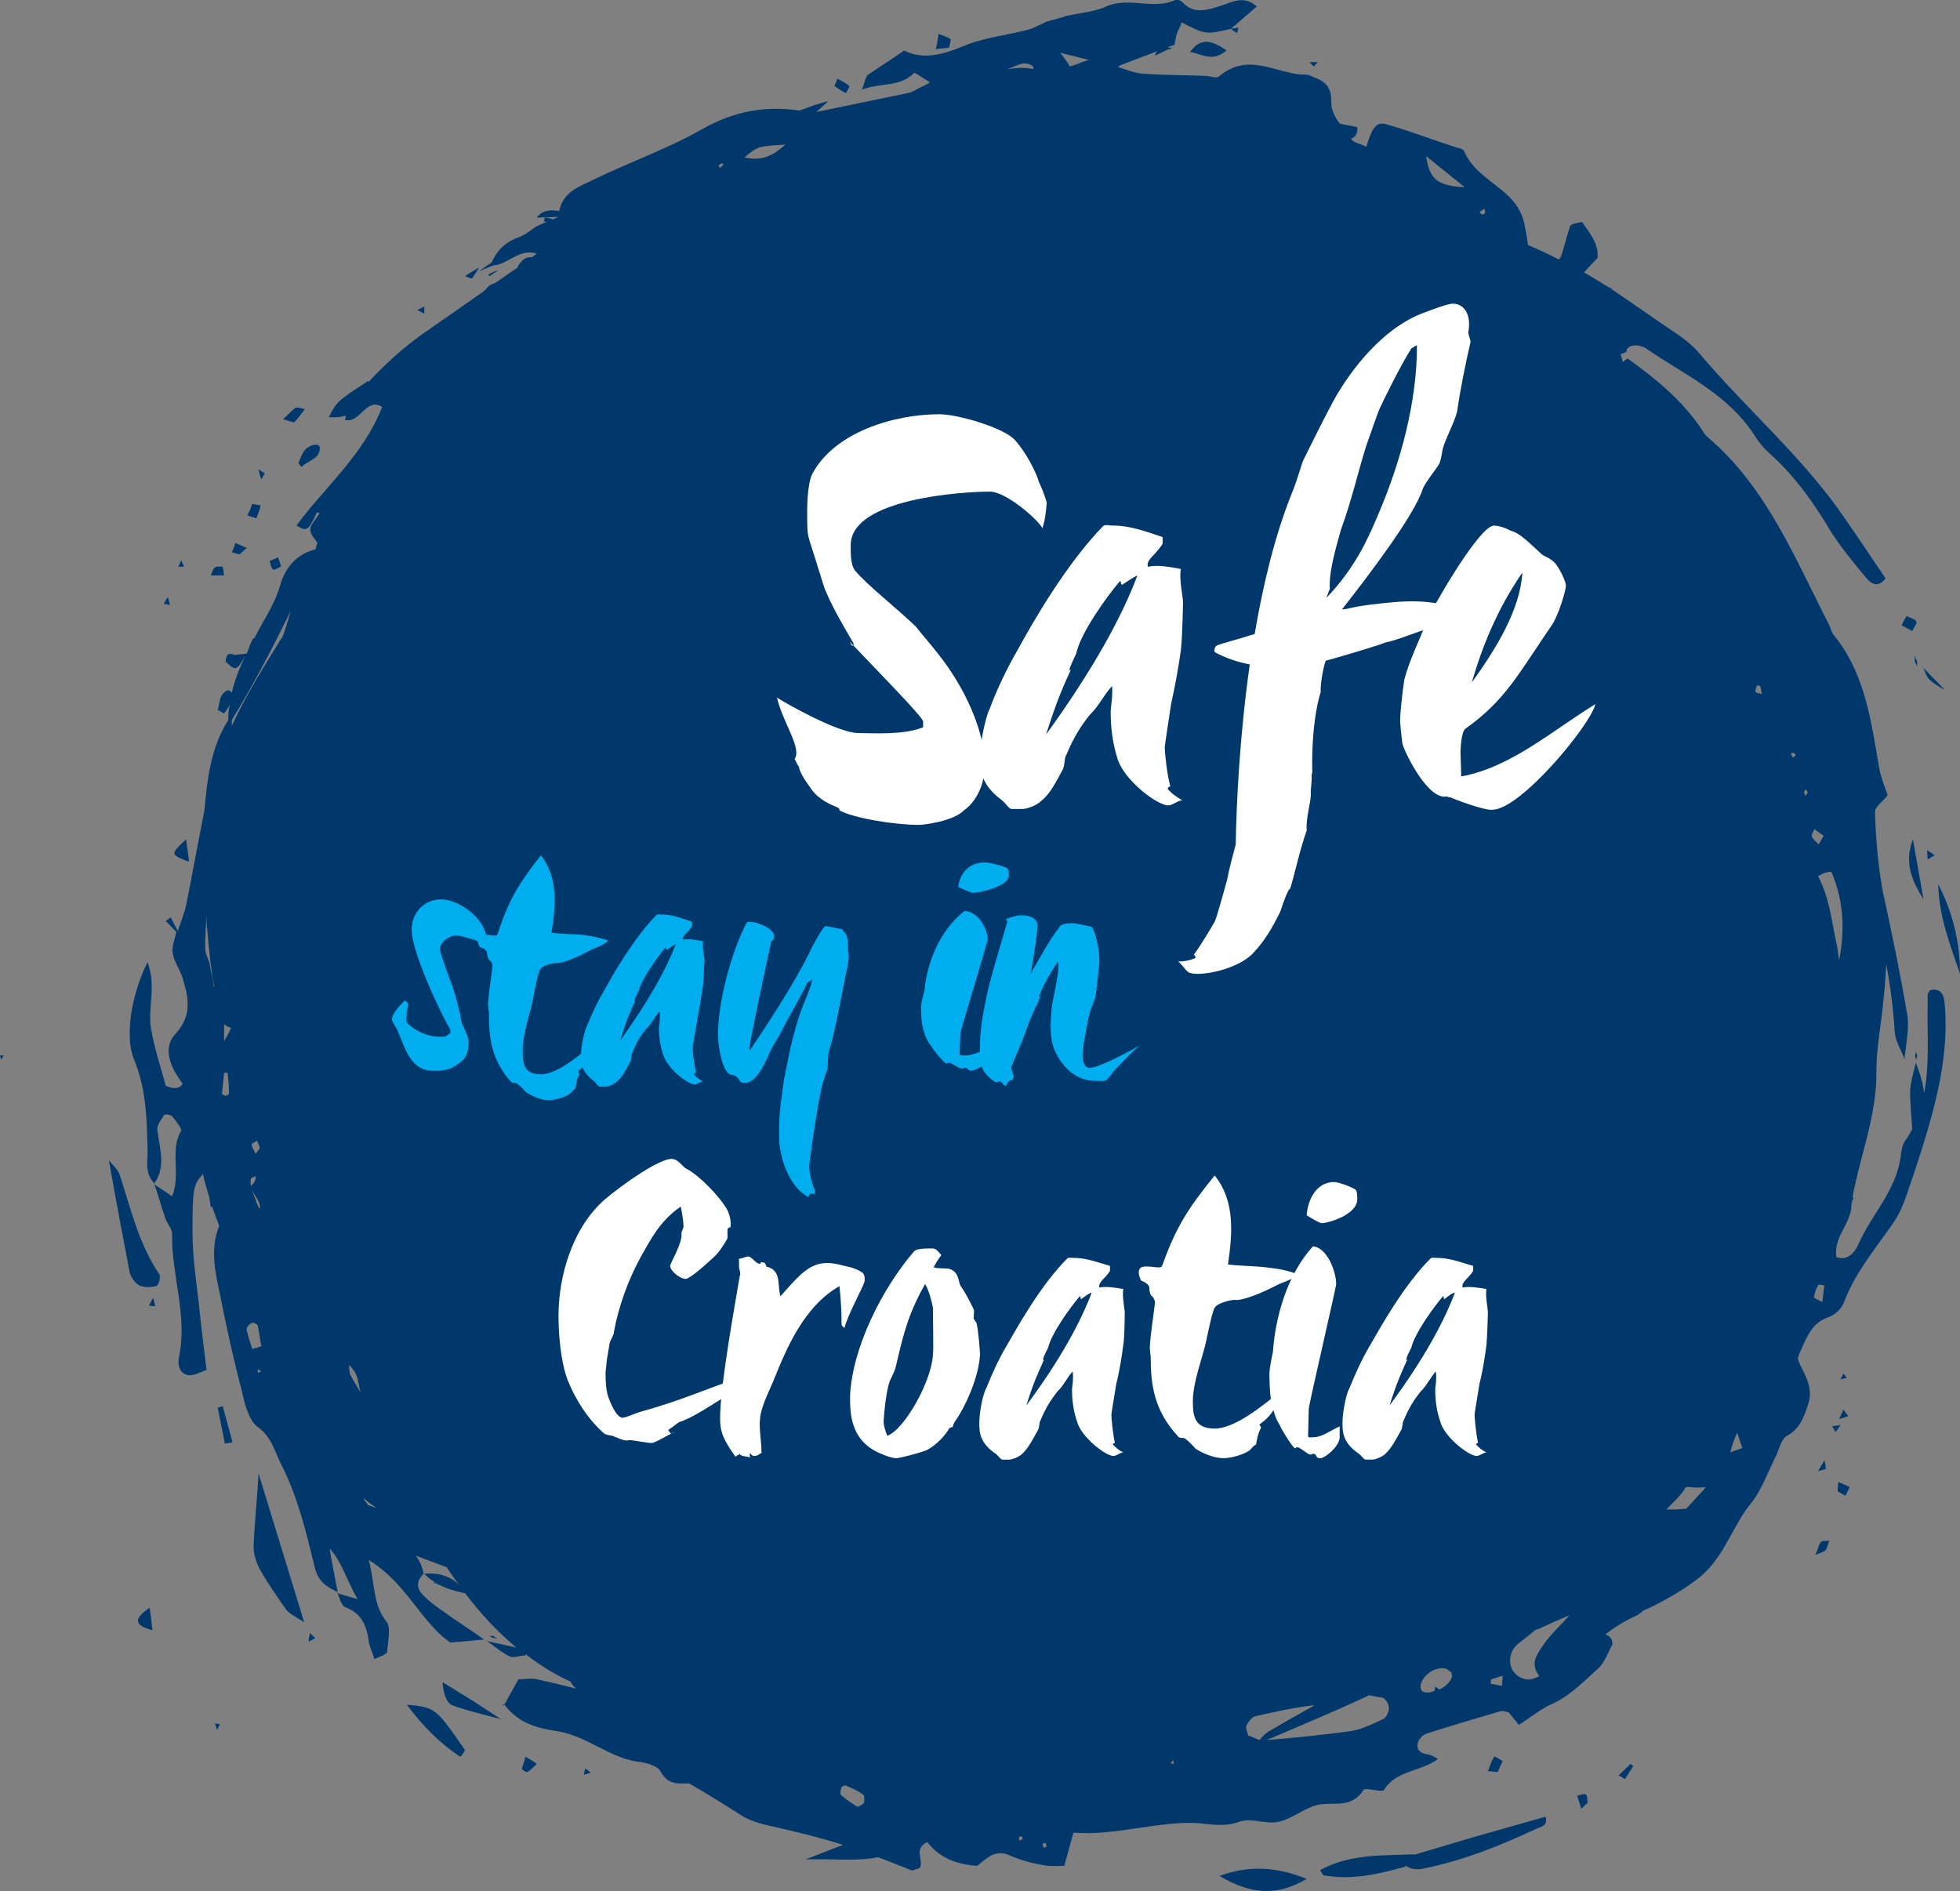 <svg width="57" height="55" viewBox="0 0 57 55" fill="none" xmlns="http://www.w3.org/2000/svg">
<rect x="0" y="0" width="57" height="55" fill="#808080" stroke="none"/>
<g clip-path="url(#clip0)">
<path fill-rule="evenodd" clip-rule="evenodd" d="M35.467 54.557C36.304 54.242 37.121 54.284 38 54.641C37.183 55.125 36.427 55.125 35.467 54.557ZM44.946 52.833C45.028 53.106 44.803 53.127 44.66 53.191C43.598 53.695 42.515 54.116 41.371 54.347C41.167 54.389 41.024 54.347 40.881 54.263C40.86 54.284 40.84 54.305 40.799 54.305C40.043 54.515 39.267 54.683 38.49 54.536C38.47 54.536 38.45 54.473 38.388 54.389C39.267 53.905 40.206 53.968 41.126 53.926L41.105 53.947L42.801 53.443L44.946 52.833ZM34.18 -0.001C34.241 -0.022 34.363 0.02 34.404 0.083C34.731 0.419 35.119 0.293 35.508 0.167C35.834 0.062 36.161 -0.149 36.55 0.188C36.284 0.419 36.039 0.629 35.794 0.84C35.875 0.819 35.937 0.819 36.018 0.798L35.977 0.966L35.794 0.84C35.058 1.008 35.058 1.008 34.363 0.65C34.323 0.777 34.261 0.882 34.22 0.987C34.2 1.071 34.18 1.155 34.159 1.302C34.098 1.323 34.016 1.344 33.955 1.386C33.996 1.386 34.057 1.386 34.098 1.386L34.037 1.407L34.057 1.428C34.037 1.428 34.016 1.428 33.996 1.428L33.587 1.618C33.608 1.554 33.628 1.512 33.648 1.491L32.545 1.912C32.545 1.933 32.525 1.954 32.525 1.954C32.749 2.017 32.974 2.122 33.219 2.143C33.832 2.185 34.445 2.185 35.058 2.206C35.181 2.206 35.364 2.29 35.446 2.227C36.263 1.533 37.019 2.08 37.796 2.164C37.877 2.164 37.98 2.164 38.061 2.185C38.429 2.332 38.736 2.416 38.715 2.984C38.715 3.194 38.817 3.405 38.96 3.594C39.124 3.636 39.307 3.657 39.471 3.699C39.491 3.93 39.389 3.993 39.287 4.035C39.369 4.161 39.573 4.183 39.737 4.267C39.92 3.657 40.043 3.51 40.39 3.636C41.044 3.825 41.698 4.077 42.352 4.288C42.433 4.309 42.556 4.33 42.576 4.393C42.883 5.108 43.639 5.36 44.068 5.928C44.19 6.096 44.292 6.306 44.333 6.516C44.374 6.726 44.415 6.937 44.435 7.126C44.742 7.252 45.048 7.399 45.334 7.546C45.355 7.525 45.375 7.504 45.396 7.462C45.498 7.168 45.559 6.874 45.661 6.579C45.702 6.495 45.866 6.495 46.009 6.453C46.213 6.769 46.499 7.063 46.458 7.504C46.295 7.673 46.152 7.82 46.07 7.925C46.336 8.072 46.581 8.24 46.846 8.387L46.867 8.366C46.867 8.387 46.867 8.387 46.867 8.408C47.459 8.808 48.052 9.228 48.644 9.628C48.93 9.817 49.216 10.027 49.441 10.301C50.81 11.919 52.424 13.286 53.65 15.073C54.058 15.662 54.446 16.25 54.834 16.818C54.63 17.113 54.405 16.965 54.283 16.818C53.915 16.377 53.547 15.935 53.241 15.452C52.751 14.632 52.219 13.875 51.525 13.244C51.361 13.097 51.198 12.929 51.075 12.739C50.279 11.457 48.991 10.91 47.868 10.132C47.766 10.069 47.623 10.027 47.5 10.048C47.357 10.069 47.296 10.153 47.296 10.238L47.132 10.301C47.153 10.385 47.173 10.448 47.194 10.532C47.234 10.49 47.296 10.448 47.337 10.427C48.154 11.015 48.93 11.646 49.502 12.508C49.543 12.592 49.604 12.655 49.666 12.718C51.361 14.148 52.199 16.23 53.2 18.185C53.241 18.269 53.261 18.374 53.302 18.437C54.201 19.509 54.405 20.876 54.63 22.221C54.671 22.537 54.794 22.831 54.896 23.125C54.773 23.294 54.528 23.462 54.528 23.609C54.548 24.345 54.61 25.081 54.732 25.796C54.732 25.838 54.753 25.88 54.753 25.922C55.018 27.12 55.263 28.319 55.468 29.517C55.529 29.916 55.427 30.358 55.386 30.799C55.284 30.526 55.12 30.274 55.1 30C55.059 29.328 54.977 28.676 54.855 28.045C54.834 28.403 54.814 28.739 54.773 29.096C54.712 29.769 54.569 30.463 54.569 31.136C54.589 32.418 54.099 33.596 53.874 34.815H53.895V34.899L53.874 34.878C53.854 34.983 53.833 35.067 53.833 35.173C53.752 35.656 53.323 36.014 53.404 36.56C53.772 36.686 53.956 36.371 54.038 36.203C54.426 35.299 55.182 34.605 55.284 33.554C55.304 33.428 55.325 33.28 55.407 33.175C55.488 33.07 55.55 32.944 55.611 32.839C55.59 32.481 55.55 32.124 55.55 31.767C55.55 31.493 55.652 31.199 55.713 30.905C55.836 31.199 55.917 31.493 55.958 31.788C56.121 30.947 56.04 30.064 56.06 29.202C56.06 29.117 56.06 29.012 56.06 28.928C56.06 28.886 56.101 28.844 56.121 28.802C56.387 28.718 56.53 28.886 56.55 29.139C56.653 30.211 56.489 31.241 56.224 32.271C55.999 33.112 55.733 33.932 55.447 34.752C55.345 35.046 55.223 35.341 55.039 35.593C54.528 36.329 53.956 37.002 53.629 37.864C53.568 38.053 53.363 38.242 53.18 38.305C52.71 38.452 52.546 38.873 52.362 39.293C52.322 39.377 52.301 39.441 52.281 39.504C52.403 39.924 52.791 40.282 52.567 40.891C52.444 41.249 52.342 41.543 51.974 41.753C51.811 41.837 51.749 42.111 51.668 42.3C51.423 42.783 51.239 43.33 50.912 43.73C50.401 44.36 50.176 45.18 49.543 45.769C49.155 46.126 48.338 46.61 47.786 46.841C47.725 46.904 47.663 46.946 47.582 46.988C47.255 47.136 46.948 47.325 46.683 47.535C46.724 47.535 46.785 47.577 46.805 47.598C46.867 47.64 46.907 47.766 46.887 47.829C46.764 48.061 46.662 48.355 46.478 48.523C46.05 48.901 45.641 49.343 45.089 49.574C44.783 49.721 44.497 49.953 44.17 50.163L43.884 49.806C43.802 49.785 43.72 49.742 43.639 49.764C42.924 49.974 42.209 50.184 41.493 50.415C41.371 50.457 41.248 50.584 41.228 50.71C41.187 50.92 41.35 51.004 41.555 51.025C41.637 51.046 41.698 51.088 41.82 51.151C41.33 51.53 40.615 51.467 40.247 52.055C40.186 52.139 39.716 51.971 39.655 52.055C39.307 52.581 38.858 52.413 38.388 52.476C37.98 52.539 37.591 52.896 37.183 52.98C36.815 53.064 36.386 52.854 36.039 52.98C35.63 53.127 35.262 53.064 34.874 53.022C33.751 52.938 32.423 53.401 31.217 53.296L30.952 54.263C30.747 54.263 30.543 54.284 30.339 54.242C29.991 54.179 29.665 54.095 29.338 53.947C28.929 53.779 28.684 54.053 28.418 54.263C27.826 54.221 27.315 54.032 26.968 53.569C26.539 53.779 26.886 54.095 26.743 54.326C26.661 54.347 26.559 54.41 26.498 54.389C26.191 54.263 25.864 54.137 25.538 54.011C24.925 54.137 24.291 54.053 23.433 54.074C23.822 53.926 24.169 53.779 24.516 53.653C23.801 53.422 23.066 53.254 22.33 53.085C22.064 53.022 21.779 52.938 21.554 52.791C21.063 52.476 20.553 52.16 20.042 51.866H19.817C19.552 51.866 19.368 51.803 19.204 51.509C19.102 51.34 18.775 51.256 18.55 51.235C17.713 51.109 17.08 50.499 16.242 50.352C15.649 50.268 15.077 50.121 14.669 49.574L14.648 49.595L14.587 49.553L14.669 49.574C14.791 49.343 14.914 49.133 15.077 48.839C15.22 48.839 15.445 48.796 15.629 48.839C15.997 48.923 16.385 49.007 16.753 49.112C16.691 49.049 16.63 48.986 16.589 48.901C16.119 48.691 15.69 48.418 15.282 48.103V48.145C15.118 48.145 14.934 48.229 14.812 48.166C14.587 48.061 14.383 47.871 14.158 47.724C14.444 47.787 14.73 47.85 15.016 47.913C14.464 47.451 13.974 46.925 13.545 46.358C13.545 46.358 13.545 46.337 13.525 46.337L13.443 46.316C13.157 46.252 12.891 46.168 12.646 46.021C12.646 46.021 12.667 46.042 12.687 46.042C12.667 46.042 12.626 46.042 12.605 46.042H12.626H12.605L12.646 46C12.646 46 12.646 46 12.667 46.021C12.544 45.958 12.442 45.874 12.34 45.769C12.748 45.727 13.116 45.832 13.382 46.126C13.239 45.958 13.116 45.769 12.993 45.58L12.095 45.243C12.197 45.39 12.278 45.538 12.319 45.769C12.136 45.937 12.095 46.147 12.258 46.337C12.462 46.568 12.707 46.736 12.953 46.904C13.32 47.178 13.709 47.409 14.076 47.682C13.77 47.703 13.443 47.745 13.096 47.766C12.238 47.178 11.829 46.042 10.726 45.369C10.91 46.105 10.848 46.673 11.237 47.157C11.38 47.325 11.277 47.745 11.257 48.039C11.257 48.103 11.073 48.166 10.889 48.25C10.828 48.039 10.746 47.892 10.726 47.745C10.665 47.262 10.501 46.904 10.031 46.736C9.929 46.694 9.868 46.463 9.806 46.294C9.5 46.147 9.255 46 9.153 45.58C8.908 44.571 8.662 43.54 8.192 42.615C7.988 42.216 7.906 41.795 7.498 41.501C7.232 41.312 7.11 40.807 7.028 40.429C6.783 39.504 6.578 38.557 6.395 37.632C6.252 36.981 6.109 36.308 6.374 35.656C6.313 35.467 6.231 35.278 6.17 35.089L6.129 35.109L6.088 34.815C6.027 34.605 5.945 34.374 5.904 34.142C5.618 34.458 5.598 34.563 5.598 35.845C5.598 36.539 5.7 37.212 5.782 37.906C5.843 38.536 5.925 39.146 6.006 39.84C5.823 39.903 5.618 40.029 5.455 39.987C5.23 39.945 5.148 39.693 5.21 39.441C5.455 38.242 4.985 37.086 5.005 35.887C5.005 35.719 4.842 35.572 4.801 35.404C4.678 35.067 4.597 34.731 4.474 34.395C4.188 34.1 4.311 33.722 4.29 33.386C4.27 32.523 4.249 31.662 3.902 30.82C3.616 30.148 3.82 28.928 4.29 27.982C4.556 28.676 4.29 29.307 4.392 29.916C4.495 30.505 4.678 31.052 4.822 31.577C5.067 31.683 5.23 31.662 5.312 31.514C5.23 31.409 5.148 31.283 5.087 31.178C4.883 30.799 4.801 30.379 5.108 30.064C5.353 29.79 5.455 29.517 5.455 29.244V29.139C5.455 28.907 5.373 28.676 5.312 28.445C5.23 28.192 5.067 27.982 5.026 27.73C4.985 27.541 5.087 27.309 5.128 27.099C5.026 26.994 4.924 26.889 4.822 26.784L4.965 26.679L5.169 27.078C5.251 26.826 5.353 26.595 5.414 26.321C5.598 25.396 5.761 24.492 5.945 23.567C6.027 22.663 6.129 21.738 6.64 20.939V20.834C6.64 20.708 6.66 20.603 6.681 20.497C6.64 20.582 6.578 20.666 6.517 20.75L6.333 20.645C6.374 20.518 6.374 20.371 6.435 20.245C6.476 20.161 6.599 20.056 6.66 20.077C6.701 20.098 6.722 20.119 6.742 20.14C6.824 19.783 6.967 19.425 7.13 19.089C6.865 19.53 6.844 19.509 6.558 19.236C6.599 18.9 6.742 19.047 6.844 19.047C6.967 19.026 7.069 19.026 7.191 19.005H7.171C7.191 18.984 7.191 18.963 7.212 18.921C7.253 18.794 7.294 18.689 7.355 18.584C7.355 18.563 7.375 18.563 7.396 18.563L7.518 18.332C7.743 17.912 8.009 17.512 8.152 17.007C8.295 16.503 8.642 16.103 9.173 15.977L9.214 15.83L9.234 15.788C8.948 15.431 8.969 15.367 9.194 15.073L9.296 14.926L9.214 14.905C8.969 15.431 8.928 15.473 8.622 15.283C9.459 14.148 10.562 13.244 11.114 11.835C10.644 11.541 10.481 12.319 10.031 12.214C10.052 12.172 10.052 12.13 10.052 12.088C9.909 12.13 9.745 12.151 9.561 12.13C9.806 11.667 9.806 11.667 10.705 11.079L10.726 11.1C11.196 10.595 11.707 10.132 12.258 9.733C12.871 9.312 13.463 8.892 14.097 8.45C14.178 8.345 14.26 8.261 14.383 8.24L15.057 7.778C15.057 7.757 15.077 7.736 15.077 7.715C15.18 7.567 15.282 7.462 15.466 7.483L15.609 7.378C15.098 7.21 14.771 7.694 14.362 7.715L13.933 7.883C14.056 7.799 14.178 7.715 14.301 7.631C14.464 7.252 14.73 7.021 15.098 6.895C15.282 6.832 15.445 6.684 15.609 6.579L15.895 6.453L15.813 6.432C15.833 6.39 15.833 6.327 15.854 6.327C15.915 6.327 15.997 6.348 16.058 6.369V6.39L16.242 6.306L15.609 6.327C15.793 6.096 16.017 6.096 16.262 6.138C16.385 5.549 16.875 5.423 17.284 5.213C18.326 4.708 19.409 4.33 20.41 3.762C21.329 3.236 22.248 3.068 23.25 3.215C23.535 3.11 23.822 3.005 24.087 2.942C23.965 3.047 23.862 3.152 23.74 3.257C24.659 3.068 25.558 2.879 26.477 2.69C26.641 2.606 26.825 2.522 27.049 2.395C26.825 2.269 26.62 2.101 26.58 2.122C26.171 2.543 25.64 2.395 25.068 2.606C25.149 2.395 25.17 2.248 25.231 2.185C25.558 1.954 25.905 1.744 26.294 1.47C26.845 1.744 27.397 1.596 28.01 1.344C28.602 1.092 29.276 1.029 29.91 0.861C30.073 0.819 30.237 0.713 30.4 0.65H30.359L30.972 0.482H30.931C31.36 0.377 31.83 0.356 32.218 0.167C32.892 -0.085 33.546 0.293 34.18 -0.001ZM30.4 53.59C30.4 53.59 30.339 53.611 30.318 53.632C30.339 53.674 30.339 53.716 30.359 53.737C30.359 53.737 30.42 53.716 30.441 53.695C30.42 53.653 30.42 53.611 30.4 53.59ZM29.705 53.401C29.685 53.401 29.644 53.422 29.624 53.443C29.624 53.443 29.644 53.485 29.644 53.527L29.746 53.485C29.726 53.443 29.726 53.401 29.705 53.401ZM45.866 52.223C45.947 52.202 46.07 52.16 46.111 52.181C46.172 52.223 46.152 52.328 46.172 52.434C46.111 52.476 46.05 52.539 45.988 52.602L45.866 52.223ZM24.598 51.929C24.577 51.908 24.496 51.95 24.475 51.971C24.455 52.034 24.414 52.16 24.455 52.202C24.598 52.328 24.761 52.434 24.925 52.539C24.966 52.56 25.068 52.476 25.129 52.434C25.129 52.349 25.149 52.223 25.109 52.202C24.966 52.076 24.782 52.013 24.598 51.929ZM47.418 51.298L47.5 51.361L47.255 51.74C47.194 51.698 47.132 51.656 47.071 51.635L47.418 51.298ZM17.018 51.425L17.182 51.551L16.977 51.614L17.018 51.425ZM43.455 51.088C43.475 51.067 43.618 51.172 43.7 51.214L43.557 51.53C43.455 51.53 43.373 51.509 43.271 51.509C43.332 51.361 43.373 51.214 43.455 51.088ZM15.282 51.088C15.384 51.151 15.507 51.214 15.609 51.298C15.527 51.382 15.445 51.467 15.343 51.53C15.302 51.551 15.18 51.467 15.18 51.446C15.2 51.319 15.261 51.214 15.282 51.088ZM34.118 51.193L34.037 51.277L34.139 51.298L34.118 51.193ZM11.829 49.574C12.667 49.658 12.667 49.658 13.525 50.899C13.484 50.962 13.402 51.109 13.382 51.088C12.81 50.71 12.319 50.226 11.829 49.574ZM39.818 49.301C39.798 49.301 39.777 49.322 39.777 49.322C39.185 49.595 38.613 49.848 38.02 50.1L36.836 50.605C37.632 50.541 38.429 50.457 39.226 50.352C39.573 50.31 39.9 50.142 40.227 49.995C40.309 49.953 40.411 49.764 40.39 49.658C40.39 49.553 40.288 49.385 40.186 49.364C40.084 49.364 39.961 49.322 39.818 49.301ZM38.225 49.595C38.204 49.595 38.184 49.595 38.184 49.595C37.632 49.658 37.06 49.785 36.509 49.911C36.407 49.932 36.304 50.079 36.243 50.184C36.223 50.247 36.263 50.352 36.304 50.478C36.407 50.499 36.509 50.562 36.631 50.605C36.713 50.499 36.795 50.415 36.897 50.352C37.326 50.1 37.775 49.848 38.225 49.595ZM6.252 50.121L6.395 50.142L6.313 50.31L6.252 50.121ZM12.871 48.923C13.157 49.091 13.443 49.28 13.729 49.448C14.015 49.637 14.281 49.806 14.567 49.995C14.097 49.869 13.627 49.764 13.157 49.595C12.993 49.532 12.891 49.259 12.871 48.923ZM42.086 48.544C41.8 48.418 41.33 48.712 41.31 49.049C41.31 49.091 41.33 49.154 41.35 49.175C41.432 49.238 41.575 49.238 41.718 49.175L41.739 49.049L41.861 49.133C42.045 49.049 42.188 48.901 42.229 48.754C42.229 48.712 42.209 48.67 42.209 48.628C42.147 48.607 42.127 48.565 42.086 48.544ZM43.7 48.733C43.577 48.775 43.475 48.796 43.373 48.839C43.353 48.839 43.353 48.965 43.353 48.965C43.455 48.986 43.577 49.007 43.68 49.028L43.7 48.733ZM45.661 46.967C45.355 47.093 45.069 47.22 44.762 47.367C44.721 47.388 44.681 47.388 44.64 47.409C44.497 47.535 44.333 47.661 44.17 47.787C43.884 47.998 43.843 48.397 44.027 48.628C44.211 48.859 44.497 48.901 44.742 48.754C44.762 48.754 44.762 48.733 44.762 48.733C44.64 48.586 44.578 48.376 44.681 48.166C44.885 47.766 45.191 47.451 45.498 47.136C45.559 47.072 45.6 47.009 45.661 46.967ZM9.01 47.493L9.173 47.64L8.969 47.745L9.01 47.493ZM14.342 47.577C14.383 47.598 14.424 47.64 14.464 47.661L14.301 47.619L14.24 47.577C14.281 47.577 14.301 47.577 14.342 47.577ZM4.352 46.757C4.392 47.03 4.413 47.22 4.433 47.409C3.963 47.283 3.82 47.114 4.352 46.757ZM7.518 42.846L8.846 47.178C8.56 46.988 8.397 46.925 8.315 46.799C8.049 46.421 7.784 46.042 7.559 45.643C7.457 45.453 7.375 45.201 7.375 44.991C7.396 44.339 7.477 43.666 7.518 42.846ZM9.582 45.033C9.663 45.474 9.745 45.916 9.827 46.337C9.949 46.379 10.092 46.421 10.399 46.505C10.052 45.895 9.929 45.39 9.582 45.033ZM53.2 44.802C53.159 44.907 53.139 45.012 53.098 45.075C53.037 45.138 52.934 45.159 52.791 45.222C52.873 45.054 52.894 44.907 52.955 44.844C52.996 44.802 53.098 44.823 53.2 44.802ZM49.032 43.246C49.012 43.267 48.991 43.288 48.991 43.309C48.889 43.477 48.685 43.666 48.46 43.898C48.562 43.898 48.685 43.898 48.787 43.898C48.807 43.898 48.95 43.877 49.032 43.877C49.073 43.835 49.093 43.814 49.134 43.772C49.277 43.624 49.4 43.477 49.543 43.33C49.563 43.309 49.584 43.267 49.604 43.246C49.461 43.267 49.298 43.267 49.134 43.246C49.093 43.246 49.053 43.246 49.032 43.246ZM10.562 43.561C10.603 43.645 10.665 43.709 10.705 43.772L10.95 43.856C10.828 43.772 10.685 43.666 10.562 43.561ZM53.466 43.099L53.792 43.246L53.67 43.498C53.588 43.456 53.527 43.414 53.445 43.372C53.445 43.267 53.445 43.183 53.466 43.099ZM53.057 42.468C53.077 42.552 53.098 42.636 53.098 42.72C53.016 42.741 52.955 42.762 52.873 42.783C52.934 42.678 52.996 42.573 53.057 42.468ZM50.524 41.669C50.442 41.816 50.381 42.005 50.319 42.237L50.667 42.111C50.626 41.964 50.565 41.816 50.524 41.669ZM6.476 40.891L6.762 41.942C6.681 41.964 6.619 41.964 6.538 41.984C6.476 41.627 6.395 41.291 6.333 40.933C6.374 40.933 6.435 40.912 6.476 40.891ZM53.527 41.438L53.384 41.648L53.282 41.48L53.527 41.438ZM53.609 40.996L53.752 41.186L53.486 41.27L53.609 40.996ZM10.154 39.693C10.154 39.777 10.154 39.861 10.174 39.945C10.256 40.134 10.379 40.303 10.481 40.492C10.46 40.387 10.44 40.303 10.419 40.197C10.399 40.008 10.297 39.84 10.154 39.693ZM53.609 39.945L53.711 40.071L53.527 40.113L53.609 39.945ZM7.498 39.819V39.924L7.6 39.882L7.498 39.819ZM7.334 38.473C7.253 38.494 7.171 38.599 7.171 38.663C7.212 38.852 7.273 39.041 7.334 39.23C7.416 39.209 7.518 39.188 7.6 39.146C7.559 38.957 7.539 38.747 7.498 38.557C7.498 38.515 7.375 38.452 7.334 38.473ZM4.454 37.737L4.515 37.99L4.331 37.969L4.454 37.737ZM53.057 37.38C52.996 37.38 52.894 37.338 52.873 37.38C52.832 37.443 52.791 37.548 52.771 37.632C52.771 37.675 52.751 37.696 52.751 37.737C52.771 37.759 52.873 37.801 52.996 37.864C53.016 37.675 53.037 37.527 53.057 37.38ZM3.167 33.743C3.269 33.869 3.412 33.995 3.473 34.142C3.8 35.13 4.025 36.161 4.638 37.065C4.678 37.128 4.617 37.401 4.535 37.401C4.392 37.443 4.168 37.443 4.045 37.38C3.902 37.296 3.78 37.107 3.759 36.939C3.555 35.866 3.351 34.794 3.167 33.743ZM7.334 34.605L7.375 34.731C7.396 34.815 7.437 34.878 7.457 34.962L7.539 35.151C7.58 35.089 7.559 35.004 7.477 34.857C7.416 34.773 7.375 34.689 7.334 34.605ZM5.005 32.46C4.965 32.418 4.801 32.397 4.781 32.418C4.699 32.544 4.556 32.713 4.576 32.86C4.638 33.386 4.842 33.932 4.474 34.437C4.638 34.542 4.801 34.647 5.005 34.794C5.271 34.142 4.924 33.449 5.271 32.881C5.291 32.818 5.108 32.587 5.005 32.46ZM7.437 34.205C7.396 34.227 7.294 34.248 7.294 34.289C7.273 34.353 7.294 34.416 7.294 34.5C7.334 34.458 7.396 34.395 7.416 34.332C7.437 34.289 7.437 34.248 7.437 34.205ZM7.477 33.175C7.416 33.217 7.314 33.259 7.314 33.28C7.334 33.386 7.396 33.47 7.437 33.554L7.559 33.386L7.477 33.175ZM6.619 31.199H6.517C6.497 31.409 6.476 31.598 6.456 31.809C6.456 31.83 6.517 31.851 6.558 31.872C6.599 31.851 6.66 31.83 6.66 31.809C6.66 31.598 6.64 31.388 6.619 31.199ZM55.713 30.589C55.733 30.631 55.754 30.673 55.754 30.715C55.754 30.757 55.733 30.779 55.733 30.82C55.713 30.779 55.713 30.757 55.693 30.715C55.693 30.673 55.713 30.631 55.713 30.589ZM0 30.694H0.102L0.041 30.82L0 30.694ZM6.517 29.79V30.274C6.599 30.148 6.66 30.022 6.722 29.895C6.64 29.874 6.578 29.832 6.517 29.79ZM6.006 26.616C5.986 26.931 5.966 27.267 5.966 27.583C5.966 27.751 6.088 27.919 6.109 28.087C6.129 28.276 6.211 28.487 6.211 28.697H6.231C6.129 28.15 6.068 27.583 6.027 27.015C6.006 26.889 6.006 26.742 6.006 26.616ZM56.367 25.712C56.775 26.511 57 27.372 57 28.319C56.714 27.478 56.387 26.658 56.367 25.712ZM53.261 25.354C53.098 25.354 52.975 25.417 52.873 25.48C53.22 26.153 53.261 26.784 53.425 27.52C53.445 27.646 53.466 27.793 53.486 27.919C53.65 27.078 53.629 26.216 53.261 25.354ZM55.631 24.408C55.733 24.997 55.836 25.564 55.938 26.153C55.611 25.628 55.366 25.102 55.631 24.408ZM5.414 24.408C5.434 24.618 5.475 24.808 5.496 25.06C4.944 24.85 4.944 24.85 5.414 24.408ZM56.04 24.723L56.264 24.871L56.06 24.997C56.06 24.976 56.04 24.723 56.04 24.723ZM52.771 24.114C52.73 24.177 52.669 24.282 52.689 24.324C52.73 24.408 52.812 24.492 52.894 24.555L53.037 24.303C52.934 24.24 52.853 24.177 52.771 24.114ZM52.526 22.957C52.505 22.978 52.465 22.999 52.465 23.041C52.465 23.062 52.485 23.105 52.505 23.147L52.567 23.062C52.567 23.041 52.546 22.999 52.526 22.957ZM52.178 21.906C52.158 21.885 52.117 21.906 52.076 21.906L52.138 22.032L52.219 21.969C52.219 21.948 52.199 21.906 52.178 21.906ZM8.458 17.764C7.927 18.837 7.375 19.909 6.742 20.939L6.619 20.918L6.742 20.939C6.742 21.002 6.742 21.065 6.742 21.107C7.151 20.224 7.661 19.404 8.172 18.584C8.192 18.563 8.213 18.542 8.213 18.521C8.315 18.29 8.376 18.017 8.458 17.764ZM51.096 19.93C51.075 19.993 51.034 20.077 51.055 20.119C51.075 20.161 51.177 20.161 51.239 20.182C51.218 20.119 51.218 20.035 51.198 19.972C51.198 19.951 51.137 19.93 51.096 19.93ZM55.938 19.425L56.469 19.972L56.571 20.077C56.081 19.783 56.06 19.762 55.938 19.425ZM55.672 19.068C55.693 19.089 55.693 19.11 55.713 19.152L55.733 19.194C55.754 19.215 55.754 19.236 55.754 19.278C55.754 19.32 55.754 19.341 55.754 19.383L55.713 19.278C55.693 19.299 55.693 19.32 55.693 19.299C55.693 19.236 55.693 19.194 55.693 19.131V19.215L55.672 19.194L55.693 19.173L55.672 19.068ZM55.447 17.912C55.55 17.975 55.693 17.996 55.733 18.08C55.754 18.143 55.652 18.248 55.611 18.353C55.509 18.29 55.407 18.248 55.304 18.185C55.345 18.08 55.406 17.996 55.447 17.912ZM4.883 17.365L4.944 17.596L4.76 17.554L4.883 17.365ZM6.252 16.503C6.292 16.461 6.395 16.482 6.476 16.482C6.497 16.566 6.497 16.65 6.517 16.734C6.395 16.734 6.272 16.734 6.129 16.734C6.17 16.65 6.19 16.545 6.252 16.503ZM8.09 16.209C8.111 16.293 8.152 16.377 8.172 16.482C8.09 16.503 7.988 16.587 7.947 16.566C7.886 16.524 7.866 16.398 7.845 16.314C7.927 16.272 8.009 16.25 8.09 16.209ZM5.271 16.293L5.353 16.482H5.189L5.271 16.293ZM6.844 15.788C6.946 15.83 7.069 15.893 7.171 15.935C7.11 15.998 7.028 16.061 6.967 16.124C6.885 16.103 6.824 16.082 6.742 16.061C6.783 15.977 6.824 15.872 6.844 15.788ZM7.334 14.653C7.416 14.674 7.58 14.695 7.58 14.695C7.559 14.821 7.498 14.947 7.457 15.073L7.191 14.989C7.253 14.884 7.294 14.779 7.334 14.653ZM7.518 13.643C7.58 13.686 7.641 13.728 7.702 13.77L7.6 13.938C7.559 13.833 7.539 13.749 7.518 13.643ZM9.214 12.929C9.234 12.929 9.296 12.971 9.296 12.992C9.337 13.349 8.948 13.391 8.765 13.58C8.703 13.496 8.662 13.454 8.683 13.454C8.785 13.223 8.846 12.95 9.214 12.929ZM8.601 11.856C8.642 11.835 8.765 11.877 8.867 11.899C8.765 12.025 8.683 12.151 8.56 12.277C8.54 12.298 8.397 12.235 8.233 12.193C8.376 12.067 8.478 11.941 8.601 11.856ZM12.34 8.913V9.123L12.136 9.018L12.34 8.913ZM13.933 7.778C13.872 7.883 13.811 7.988 13.729 8.093C13.709 8.114 13.586 8.051 13.525 8.03C13.647 7.946 13.79 7.862 13.933 7.778L13.729 7.904L13.749 7.883L13.933 7.778ZM14.485 7.862C14.403 7.925 14.322 7.967 14.24 8.03L14.199 7.988C14.301 7.925 14.403 7.883 14.485 7.862ZM43.169 6.075C43.128 6.096 43.067 6.138 43.026 6.159C43.046 6.18 43.067 6.222 43.108 6.243C43.148 6.222 43.189 6.222 43.189 6.18C43.189 6.159 43.189 6.117 43.169 6.075ZM41.473 4.54C41.575 5.234 41.82 5.402 42.597 5.444L41.473 4.54ZM20.982 4.75C20.961 4.771 20.92 4.792 20.9 4.813C20.9 4.834 20.92 4.855 20.92 4.876H20.941C20.982 4.855 21.002 4.813 21.043 4.792C21.063 4.771 20.982 4.75 20.982 4.75ZM22.841 4.204C22.575 4.225 22.33 4.225 22.085 4.288L21.983 4.33C21.881 4.393 21.779 4.456 21.656 4.582C22.146 4.687 22.473 4.54 22.841 4.204ZM24.353 2.29C24.475 2.353 24.598 2.416 24.7 2.501C24.72 2.501 24.639 2.648 24.598 2.711C24.496 2.648 24.373 2.585 24.271 2.501C24.25 2.501 24.332 2.374 24.353 2.29ZM30.053 1.954C30.012 1.87 29.828 1.828 29.726 1.849C29.583 1.891 29.44 1.954 29.297 2.017C29.521 1.975 29.767 1.954 29.971 1.996C29.991 1.996 30.032 1.996 30.053 2.017C30.053 1.996 30.053 1.975 30.053 1.954ZM30.829 1.533C30.952 1.681 31.054 1.828 31.115 1.933C31.238 1.891 31.34 1.87 31.462 1.807C31.524 1.786 31.605 1.765 31.667 1.744L30.829 1.533ZM38.327 1.807L38.204 1.933L38.082 1.807H38.327ZM34.609 1.512C34.895 1.113 35.201 1.134 35.671 1.47C35.242 1.828 34.935 1.554 34.609 1.512ZM27.295 0.987C27.417 1.029 27.54 1.071 27.642 1.134C27.662 1.134 27.622 1.302 27.601 1.386C27.479 1.407 27.356 1.407 27.213 1.428C27.254 1.281 27.274 1.134 27.295 0.987Z" fill="#00386C"/>
<path fill-rule="evenodd" clip-rule="evenodd" d="M21.186 40.409C21.084 40.452 21.125 40.599 20.982 40.683C20.573 40.935 20.103 41.25 19.756 41.355C19.674 41.398 19.572 41.503 19.429 41.587L19.511 41.692C19.531 41.692 19.531 41.692 19.552 41.671C19.572 41.671 19.572 41.65 19.613 41.65C19.409 41.734 19.061 41.965 18.939 41.965C18.837 41.965 18.407 41.881 18.305 41.881C18.203 41.902 18.162 41.902 17.856 41.776C17.815 41.734 17.631 41.755 17.549 41.671C17.059 41.229 16.732 40.683 16.508 40.136C16.303 39.59 16.242 38.791 16.242 38.265C16.242 37.172 16.61 35.742 17.59 34.88C18.142 34.417 19.163 33.703 19.531 33.703C19.735 33.703 19.858 33.955 19.981 33.997C20.389 34.228 20.941 34.817 21.145 35.174C21.268 35.406 21.268 35.7 21.227 35.7C21.104 35.679 21.186 35.952 21.145 36.036C21.043 36.205 20.92 36.415 20.757 36.562C20.553 36.751 20.062 37.193 19.94 37.193C19.776 37.193 19.49 36.961 19.49 36.814C19.49 36.73 19.858 36.142 19.817 35.868C19.817 35.805 19.878 35.742 19.878 35.658C19.878 35.553 19.838 35.279 19.797 35.09C19.184 35.511 18.918 36.057 18.653 36.52C18.265 37.214 17.979 38.034 17.856 38.727C17.856 38.812 17.774 38.938 17.733 39.043C17.713 39.148 17.692 39.295 17.652 39.526C17.631 39.737 17.611 39.863 17.611 39.905C17.611 40.01 17.611 40.304 17.652 40.472C17.652 40.578 17.897 41.229 18.101 41.229C18.203 41.229 18.469 41.103 18.612 41.061C19.838 40.725 20.532 40.388 21.492 40.073C21.472 40.199 21.268 40.325 21.186 40.409Z" fill="#FEFEFE"/>
<path fill-rule="evenodd" clip-rule="evenodd" d="M24.557 38.622L24.516 38.58C24.496 38.559 24.475 38.559 24.475 38.517C24.475 38.16 24.455 37.802 24.414 37.403C23.372 37.992 22.861 39.253 22.535 40.052C22.412 40.367 22.208 40.746 22.126 41.103C22.044 41.481 22.146 41.839 22.146 42.259C22.105 42.259 22.044 42.343 21.942 42.343C21.84 42.343 21.819 42.238 21.819 42.259C21.799 42.301 21.799 42.343 21.819 42.386C21.697 42.343 21.554 42.365 21.513 42.281C21.472 42.322 21.431 42.322 21.39 42.365C21.043 41.881 20.941 41.65 20.941 41.25C20.941 40.262 21.411 37.739 21.513 37.108C21.554 37.024 21.492 36.919 21.492 36.835V36.604C21.595 36.604 21.676 36.541 21.758 36.541C21.86 36.541 21.983 36.751 22.085 36.751C22.167 36.751 22.065 36.709 22.167 36.709C22.269 36.709 22.269 36.793 22.289 36.835C22.739 36.94 22.596 37.361 22.698 37.697C23.27 37.045 23.556 36.73 24.067 36.73C24.169 36.73 24.332 36.751 24.557 36.814C24.782 36.856 24.945 36.919 25.068 37.003C25.129 37.045 25.149 37.108 25.149 37.235C25.129 37.403 24.68 38.16 24.557 38.622ZM27.131 38.033C27.09 37.802 27.009 37.529 26.907 37.34C26.355 38.286 26.212 39.085 26.048 39.758C26.008 39.926 25.885 40.115 25.865 40.199C25.762 40.493 25.701 41.208 25.701 41.292C25.681 41.397 25.742 41.608 25.803 41.755C26.294 41.587 27.09 40.178 27.131 39.4C27.152 39.295 27.131 38.496 27.131 38.033ZM27.805 41.292C27.765 41.334 27.724 41.419 27.703 41.502C27.662 41.502 27.622 41.524 27.601 41.545C27.499 41.734 27.233 42.028 26.947 42.175C26.661 42.281 26.151 42.407 26.069 42.407C25.967 42.407 25.762 42.343 25.681 42.301C24.721 41.944 24.721 41.103 24.721 40.599C24.782 39.211 25.64 37.487 26.58 36.394C26.682 36.288 27.049 36.309 27.131 36.309C27.233 36.309 27.295 36.415 27.376 36.499C27.295 36.604 27.192 36.772 27.152 36.856C27.274 36.898 27.458 36.877 27.601 36.898C27.887 36.982 27.867 37.256 27.928 37.382C28.071 37.592 28.173 37.781 28.316 38.076C28.337 38.118 28.316 38.244 28.316 38.349L28.398 38.475C28.459 38.727 28.5 39.316 28.5 39.4C28.459 40.094 28.051 40.935 27.805 41.292ZM31.442 37.781C31.401 37.739 31.442 37.697 31.401 37.697C31.115 38.033 30.584 38.769 30.482 39.19C30.441 39.274 30.359 39.421 30.318 39.568C30.339 39.547 30.339 39.526 30.339 39.526L30.359 39.547C30.175 39.968 30.073 40.157 29.848 40.872C30.849 39.526 31.442 38.412 31.748 37.592C31.667 37.613 31.585 37.676 31.442 37.781ZM32.668 39.106C32.627 39.421 32.566 39.842 32.464 40.241C32.402 40.62 32.321 41.103 32.321 41.145C32.321 41.229 32.361 41.692 32.423 41.965H32.402C32.382 41.965 32.382 41.986 32.361 42.007C32.443 42.091 32.525 42.175 32.668 42.238C32.586 42.238 32.464 42.343 32.382 42.343C32.157 42.343 31.442 41.797 31.319 41.334C31.176 40.914 31.176 40.535 31.176 40.388C31.197 40.22 31.217 40.094 31.197 39.884C31.033 40.052 30.931 40.304 30.747 40.472C30.584 40.683 30.421 40.914 30.257 41.313C30.216 41.355 30.237 41.524 30.175 41.608C30.032 41.86 29.91 42.112 29.726 42.281C29.644 42.365 29.44 42.449 29.338 42.449H29.154C29.093 42.449 29.011 42.301 28.929 42.259C28.48 41.944 28.48 41.629 28.48 41.376C28.48 41.082 28.582 40.535 28.684 40.367C28.827 40.01 29.031 39.547 29.256 39.169C29.583 38.601 30.257 37.382 31.033 36.604C31.074 36.562 31.156 36.583 31.258 36.583C31.605 36.583 31.973 36.73 32.28 36.814V36.961C32.137 37.193 31.932 37.277 31.973 37.445C32.157 37.403 32.423 37.445 32.668 37.487C32.627 37.676 32.709 38.076 32.709 38.16C32.709 38.202 32.709 38.853 32.668 39.106ZM37.122 37.382C36.754 37.571 36.141 37.844 35.896 37.802C35.814 37.802 35.405 37.886 35.324 38.033C35.262 38.118 35.14 38.706 35.078 39.001C34.976 39.484 34.69 40.178 34.69 40.767C34.69 41.229 34.772 41.545 35.324 41.545C35.916 41.545 36.733 40.872 37.224 40.472C37.183 40.578 37.162 40.851 37.04 40.998C36.958 41.145 36.795 41.313 36.631 41.419C36.631 41.461 36.672 41.481 36.672 41.524C36.59 41.671 36.55 41.86 36.529 42.007C36.447 42.049 36.407 42.112 36.366 42.154C36.243 42.281 35.814 42.407 35.589 42.407C35.344 42.407 35.038 42.301 34.772 42.133C34.711 42.07 34.588 41.923 34.466 41.839C34.425 41.797 34.364 41.839 34.282 41.797C33.546 41.019 33.465 40.241 33.465 39.463C33.465 39.421 33.444 39.358 33.444 39.253C33.403 39.169 33.587 37.97 33.587 37.886C33.587 37.823 33.567 37.76 33.505 37.697C33.465 37.676 33.424 37.592 33.424 37.445C33.424 37.361 33.281 37.277 33.178 37.235C33.138 37.13 33.117 37.087 33.117 37.003C33.117 36.793 33.342 36.835 33.424 36.835C33.526 36.835 33.567 36.856 33.648 36.856C33.751 36.856 33.771 36.877 33.812 36.772C34.221 35.616 34.629 35.048 35.324 34.186C35.937 34.943 35.834 35.91 35.712 36.772C36.018 36.814 36.447 36.814 36.815 36.856C37.183 36.898 37.448 36.94 37.755 37.066C37.51 37.256 37.265 37.298 37.122 37.382Z" fill="#FEFEFE"/>
<path fill-rule="evenodd" clip-rule="evenodd" d="M38.429 35.573C38.347 35.552 38.163 35.447 38 35.342C38.041 34.816 38.327 34.375 38.797 34.375C38.94 34.375 39.369 34.543 39.43 34.606C39.471 34.669 39.471 34.775 39.471 34.88C39.471 35.321 38.633 35.573 38.429 35.573ZM38.96 41.797C38.96 42.07 38.49 42.448 38.368 42.406C38.266 42.406 38.286 42.28 38.204 42.28C38.102 42.28 38.204 42.301 38.102 42.301C38 42.28 37.816 42.091 37.734 42.091C37.632 42.07 37.755 42.133 37.653 42.112C37.612 42.112 37.305 41.65 37.203 41.418C37.101 41.271 37.019 40.998 36.978 40.788C36.917 40.514 36.917 40.031 36.917 39.925C36.917 39.841 36.978 39.484 37.019 39.316C37.081 38.37 37.408 37.087 38.184 36.246C38.613 36.288 38.858 37.003 38.858 37.34C38.858 37.445 38.061 40.85 38.061 40.977L38.041 41.776C38.082 41.818 38.102 41.797 38.204 41.797C38.429 41.797 38.654 41.628 38.96 41.481V41.797ZM42.004 37.781C41.964 37.739 42.004 37.697 41.964 37.697C41.678 38.033 41.146 38.769 41.044 39.19C41.003 39.274 40.922 39.421 40.881 39.568C40.901 39.547 40.901 39.526 40.901 39.526L40.922 39.547C40.738 39.968 40.636 40.157 40.411 40.872C41.412 39.526 42.004 38.412 42.311 37.592C42.209 37.613 42.147 37.676 42.004 37.781ZM43.23 39.105C43.189 39.421 43.128 39.841 43.026 40.241C42.965 40.619 42.883 41.103 42.883 41.145C42.883 41.229 42.924 41.691 42.985 41.965H42.965C42.944 41.965 42.944 41.986 42.924 42.007C43.005 42.091 43.087 42.175 43.23 42.238C43.148 42.238 43.026 42.343 42.944 42.343C42.719 42.343 42.004 41.797 41.882 41.334C41.739 40.914 41.739 40.535 41.739 40.388C41.759 40.22 41.78 40.094 41.759 39.883C41.596 40.052 41.494 40.304 41.31 40.472C41.146 40.682 40.983 40.914 40.819 41.313C40.779 41.355 40.799 41.523 40.738 41.607C40.595 41.86 40.472 42.112 40.288 42.28C40.206 42.364 40.002 42.448 39.9 42.448H39.716C39.655 42.448 39.573 42.301 39.491 42.259C39.042 41.944 39.042 41.628 39.042 41.376C39.042 41.082 39.144 40.535 39.246 40.367C39.389 40.01 39.594 39.547 39.818 39.169C40.145 38.601 40.819 37.382 41.596 36.604C41.637 36.562 41.718 36.583 41.821 36.583C42.168 36.583 42.535 36.73 42.842 36.814V36.961C42.699 37.192 42.495 37.276 42.535 37.445C42.719 37.403 42.985 37.445 43.23 37.487C43.189 37.676 43.271 38.075 43.271 38.159C43.271 38.202 43.251 38.853 43.23 39.105Z" fill="#FEFEFE"/>
<path fill-rule="evenodd" clip-rule="evenodd" d="M14.097 27.542C14.015 27.5 13.913 27.353 13.79 27.332C13.606 27.269 13.341 27.206 13.28 27.206C13.014 27.206 12.789 27.437 12.789 27.605C12.789 27.669 13.034 28.362 13.157 28.678C13.28 29.056 13.361 29.372 13.422 29.708C13.422 29.771 13.627 30.128 13.627 30.276C13.627 30.36 13.627 30.591 13.545 30.717C13.484 30.843 13.32 30.948 13.177 31.032C13.055 31.117 12.83 31.138 12.769 31.138H12.585C11.951 31.138 11.788 30.507 11.584 30.023C11.543 29.897 11.4 29.729 11.4 29.645C11.4 29.498 11.563 29.308 11.768 29.098C11.951 29.182 11.829 29.329 11.829 29.456C11.829 29.54 11.809 29.624 11.829 29.729C12.074 30.002 12.462 30.149 12.769 30.149C12.932 30.149 12.932 30.171 13.096 30.044C13.096 30.002 13.096 29.96 13.096 29.939C12.912 29.666 11.972 27.732 11.972 27.038C11.972 26.533 12.34 26.155 12.83 26.155C13.32 26.155 14.158 26.701 14.158 27.374C14.137 27.458 14.117 27.5 14.097 27.542Z" fill="#00AEEF"/>
<path fill-rule="evenodd" clip-rule="evenodd" d="M17.182 27.626C16.875 27.794 16.385 28.026 16.181 28.005C16.099 28.005 15.772 28.068 15.711 28.194C15.649 28.278 15.547 28.783 15.506 29.035C15.425 29.455 15.2 30.044 15.2 30.57C15.2 30.969 15.261 31.242 15.731 31.242C16.221 31.242 16.896 30.654 17.284 30.317C17.243 30.401 17.223 30.654 17.141 30.78C17.059 30.906 16.936 31.053 16.814 31.158C16.814 31.2 16.855 31.221 16.855 31.242C16.773 31.369 16.753 31.537 16.732 31.663C16.651 31.705 16.63 31.768 16.589 31.789C16.487 31.894 16.14 31.999 15.956 31.999C15.752 31.999 15.506 31.894 15.302 31.768C15.241 31.705 15.159 31.6 15.037 31.516C14.996 31.474 14.955 31.516 14.873 31.474C14.26 30.801 14.219 30.128 14.219 29.455C14.219 29.413 14.199 29.371 14.199 29.287C14.158 29.203 14.322 28.173 14.322 28.089C14.322 28.026 14.301 27.984 14.24 27.921C14.199 27.9 14.178 27.837 14.158 27.71C14.158 27.626 14.036 27.563 13.954 27.542C13.913 27.458 13.893 27.416 13.893 27.332C13.893 27.164 14.076 27.185 14.158 27.185C14.24 27.185 14.281 27.206 14.342 27.206C14.424 27.206 14.444 27.227 14.485 27.122C14.812 26.113 15.139 25.629 15.731 24.872C16.242 25.524 16.16 26.365 16.038 27.122C16.283 27.164 16.651 27.164 16.936 27.185C17.243 27.227 17.447 27.269 17.692 27.353C17.509 27.521 17.304 27.563 17.182 27.626Z" fill="#00AEEF"/>
<path fill-rule="evenodd" clip-rule="evenodd" d="M19.388 27.626C19.347 27.584 19.388 27.563 19.347 27.563C19.102 27.858 18.653 28.488 18.571 28.825C18.53 28.909 18.469 29.035 18.428 29.14C18.448 29.119 18.448 29.098 18.448 29.098L18.469 29.119C18.305 29.477 18.224 29.645 18.04 30.255C18.877 29.098 19.388 28.152 19.654 27.458C19.572 27.5 19.511 27.542 19.388 27.626ZM20.43 28.762C20.389 29.035 20.328 29.392 20.267 29.729C20.205 30.065 20.144 30.444 20.144 30.507C20.144 30.591 20.185 30.969 20.246 31.201H20.226C20.205 31.201 20.205 31.222 20.185 31.243C20.246 31.327 20.328 31.39 20.451 31.453C20.369 31.453 20.267 31.537 20.205 31.537C20.001 31.537 19.409 31.074 19.286 30.675C19.163 30.318 19.163 30.002 19.163 29.855C19.184 29.708 19.204 29.603 19.184 29.413C19.041 29.561 18.959 29.771 18.796 29.918C18.653 30.086 18.51 30.297 18.387 30.633C18.346 30.675 18.367 30.822 18.326 30.885C18.203 31.116 18.101 31.327 17.938 31.453C17.856 31.537 17.692 31.6 17.611 31.6H17.447C17.386 31.6 17.325 31.474 17.263 31.432C16.896 31.159 16.896 30.885 16.896 30.675C16.896 30.423 16.998 29.96 17.079 29.813C17.202 29.498 17.386 29.119 17.57 28.804C17.835 28.32 18.428 27.29 19.082 26.617C19.122 26.575 19.184 26.596 19.265 26.596C19.552 26.596 19.878 26.722 20.124 26.806V26.933C20.001 27.143 19.838 27.206 19.858 27.332C20.021 27.29 20.226 27.332 20.451 27.374C20.41 27.542 20.491 27.879 20.491 27.942C20.471 27.984 20.471 28.53 20.43 28.762ZM24.639 28.152C24.455 28.993 24.312 29.918 24.108 30.57C24.067 30.696 24.087 30.906 24.067 31.074C24.026 31.201 23.924 31.474 23.883 31.684C23.719 32.441 23.535 33.829 23.535 33.913C23.535 34.165 23.638 34.48 23.699 34.628V34.754C23.678 34.712 23.678 34.712 23.597 34.712C23.556 34.712 23.515 34.754 23.515 34.817C22.943 34.523 22.657 33.639 22.657 33.072C22.657 32.777 22.657 32.399 22.718 32L22.8 31.39C22.841 31.18 22.902 30.885 22.984 30.486C23.045 30.212 23.147 29.855 23.249 29.519C23.372 29.161 23.556 28.804 23.617 28.509L23.638 28.446C23.638 28.53 23.535 28.509 23.474 28.594C23.249 29.056 22.943 29.561 22.677 30.086C22.596 30.233 22.412 30.507 22.33 30.738C22.167 31.074 21.962 31.495 21.656 31.495C21.492 31.495 21.554 31.432 21.411 31.306C21.37 31.264 21.247 31.264 21.186 31.222C20.961 31.011 20.88 30.339 20.88 30.086C20.88 29.077 21.308 27.584 21.717 26.828C21.819 26.743 22.514 26.954 22.514 27.227C22.514 27.311 22.473 27.353 22.432 27.374C22.207 28.383 21.799 30.339 21.799 30.444V30.528H21.819C22.33 29.771 23.066 28.657 23.535 27.71C23.638 27.479 23.944 26.933 24.005 26.933C24.087 26.933 24.373 27.017 24.496 27.017C24.496 27.08 24.598 27.122 24.618 27.206C24.68 27.332 24.659 27.563 24.659 27.626C24.7 27.71 24.68 27.984 24.639 28.152ZM28.296 25.965C28.214 25.965 28.03 25.86 27.867 25.797C27.907 25.398 28.194 25.061 28.663 25.082C28.806 25.082 29.235 25.209 29.297 25.251C29.338 25.293 29.338 25.377 29.338 25.461C29.338 25.776 28.5 25.965 28.296 25.965ZM28.827 30.675C28.827 30.885 28.357 31.159 28.234 31.137C28.132 31.137 28.153 31.053 28.071 31.053C27.989 31.053 28.071 31.074 27.969 31.074C27.867 31.074 27.683 30.906 27.601 30.906C27.499 30.906 27.621 30.927 27.519 30.927C27.478 30.927 27.172 30.591 27.07 30.402C26.968 30.297 26.886 30.086 26.845 29.918C26.784 29.708 26.784 29.35 26.784 29.266C26.784 29.203 26.845 28.93 26.886 28.804C26.947 28.089 27.274 27.101 28.05 26.491C28.48 26.512 28.725 27.059 28.725 27.311C28.725 27.395 27.928 29.981 27.928 30.065L27.907 30.675C27.948 30.696 27.969 30.696 28.071 30.696C28.296 30.696 28.52 30.57 28.827 30.444V30.675Z" fill="#00AEEF"/>
<path fill-rule="evenodd" clip-rule="evenodd" d="M32.484 31.053C32.382 31.137 32.279 31.327 32.177 31.411C32.096 31.453 31.932 31.432 31.851 31.432C31.401 31.432 31.074 31.18 30.849 30.864C30.625 30.549 30.523 30.212 30.563 29.624C30.563 29.056 30.829 28.404 30.768 27.963C30.563 28.257 30.339 28.657 30.236 28.93L30.216 28.951C30.196 28.972 30.216 28.972 30.257 28.972C30.175 29.161 30.196 29.098 30.216 29.098C30.114 29.287 29.991 29.54 29.828 30.002C29.665 30.465 29.521 30.738 29.419 31.011C29.378 31.137 29.542 31.264 29.44 31.411C29.358 31.39 29.297 31.495 29.256 31.579C29.174 31.579 29.154 31.453 29.072 31.453C28.99 31.453 29.052 31.474 28.97 31.474C28.909 31.474 28.643 31.243 28.582 31.095C28.48 30.906 28.5 30.402 28.5 30.338C28.5 29.876 28.643 29.14 28.786 28.573C28.929 28.026 29.113 27.437 29.276 26.869C29.297 26.827 29.297 26.764 29.256 26.722C29.399 26.68 29.583 26.617 29.665 26.617C29.91 26.617 30.175 26.68 30.175 26.933C30.175 27.017 30.073 27.816 29.971 28.32C30.216 27.9 30.502 27.353 30.829 26.933C30.89 26.849 31.115 26.849 31.197 26.849C31.279 26.849 31.564 26.912 31.748 26.954C31.871 27.122 31.973 27.626 31.973 27.942C31.973 28.005 31.912 28.657 31.851 29.014C31.81 29.161 31.707 29.35 31.667 29.561C31.626 29.687 31.564 30.128 31.524 30.297C31.503 30.465 31.483 30.612 31.483 30.675C31.483 30.843 31.524 31.053 31.687 31.053C31.953 31.053 32.729 30.633 33.158 30.402C32.954 30.549 32.688 30.843 32.484 31.053Z" fill="#00AEEF"/>
<path fill-rule="evenodd" clip-rule="evenodd" d="M30.318 15.369C30.237 15.159 29.276 14.297 28.786 14.297C28.05 14.297 24.741 14.486 24.741 15.853C24.741 16 24.72 16.399 24.863 16.589C25.231 17.03 26.028 17.64 26.641 18.229C26.763 18.397 27.049 18.712 27.274 19.006C28.05 19.974 28.643 21.256 28.643 22.286C28.643 22.412 28.602 22.644 28.561 22.791C28.5 23.001 28.337 23.358 28.03 23.569C27.724 23.884 26.866 23.989 26.723 23.989C26.028 23.989 24.843 23.8 24.414 23.569C24.414 23.506 24.373 23.485 24.312 23.464C24.169 23.401 23.842 23.274 23.617 22.98C23.474 22.77 23.27 22.517 23.229 22.286C23.168 22.223 23.147 22.118 23.107 22.076C23.331 21.761 22.759 21.004 22.596 20.289C22.861 20.457 24.373 21.319 24.966 21.319C25.415 21.319 26.273 21.382 26.845 21.151V20.983C26.845 20.857 25.538 19.532 24.72 18.67C24.72 18.691 24.72 18.691 24.741 18.712C24.761 18.733 24.741 18.775 24.802 18.775C24.823 18.775 24.823 18.775 24.823 18.754V18.712C24.557 18.25 24.25 17.745 24.026 17.219C23.944 17.051 23.883 16.778 23.801 16.547C23.474 15.453 23.474 15.727 23.474 14.886C23.474 14.759 23.474 14.108 23.617 13.792C24.271 12.552 26.028 12.047 27.315 12.047C27.867 12.047 29.215 12.447 29.521 12.804C29.828 13.141 30.134 13.729 30.216 14.024C30.298 14.192 30.38 14.402 30.441 14.612C30.4 15.201 30.318 15.306 30.318 15.369Z" fill="#FEFEFE"/>
<path fill-rule="evenodd" clip-rule="evenodd" d="M32.627 17.009C32.566 16.946 32.627 16.904 32.566 16.904C32.157 17.387 31.422 18.418 31.299 19.006C31.238 19.133 31.136 19.343 31.074 19.532C31.095 19.49 31.115 19.469 31.115 19.469L31.136 19.49C30.87 20.079 30.747 20.352 30.42 21.361C31.81 19.448 32.647 17.892 33.076 16.736C32.933 16.799 32.831 16.883 32.627 17.009ZM34.343 18.901C34.282 19.343 34.18 19.931 34.057 20.478C33.975 21.025 33.873 21.677 33.873 21.74C33.873 21.866 33.934 22.517 34.037 22.875H34.016C33.996 22.875 33.975 22.896 33.955 22.938C34.057 23.064 34.2 23.169 34.384 23.274C34.261 23.274 34.098 23.422 33.975 23.422C33.648 23.422 32.647 22.665 32.484 22.013C32.3 21.424 32.3 20.878 32.3 20.667C32.32 20.436 32.361 20.247 32.341 19.953C32.116 20.184 31.953 20.541 31.707 20.773C31.483 21.046 31.238 21.403 31.013 21.95C30.952 22.013 30.972 22.244 30.911 22.37C30.706 22.749 30.543 23.085 30.277 23.295C30.155 23.422 29.869 23.527 29.726 23.527H29.419C29.338 23.527 29.235 23.337 29.113 23.253C28.5 22.791 28.5 22.349 28.5 22.013C28.5 21.613 28.663 20.835 28.786 20.604C28.97 20.1 29.276 19.448 29.583 18.922C30.032 18.102 30.992 16.42 32.075 15.306C32.137 15.243 32.239 15.285 32.382 15.285C32.872 15.285 33.383 15.474 33.812 15.621V15.811C33.608 16.147 33.322 16.273 33.383 16.483C33.648 16.42 33.996 16.483 34.343 16.547C34.282 16.82 34.404 17.366 34.404 17.493C34.404 17.64 34.384 18.523 34.343 18.901ZM39.001 15.39C39.287 14.633 39.532 13.582 39.737 12.951C39.859 12.615 40.063 12.005 40.125 11.879C40.206 11.69 40.758 10.576 41.044 10.134L41.146 10.071C41.167 10.05 41.187 10.05 41.208 10.05C41.208 11.69 40.738 13.414 40.104 14.907C39.839 15.537 39.45 16.483 38.572 17.387C38.633 17.24 38.633 17.198 38.674 17.135C38.633 16.631 38.879 15.832 39.001 15.39ZM42.985 18.123C42.924 18.018 42.903 18.039 42.842 18.018C42.311 17.535 41.432 17.43 40.513 17.514C40.063 17.556 39.614 17.598 39.185 17.703C38.96 17.745 39.042 17.703 39.042 17.703C39.818 16.715 41.126 14.991 41.371 14.234C41.432 14.045 41.8 13.603 41.861 13.477C41.923 13.33 41.923 13.183 41.963 13.036C42.045 12.741 42.29 12.3 42.372 11.984C42.474 11.29 42.617 10.597 42.76 9.966C42.781 9.903 42.719 9.798 42.699 9.672C42.801 9.146 42.576 8.831 42.249 8.831C42.106 8.831 41.657 8.999 41.33 9.125C40.063 9.63 39.103 11.017 38.695 11.816C38.49 12.194 37.959 13.267 37.898 13.393C37.837 13.54 37.714 14.003 37.571 14.339C37.081 15.558 36.733 16.988 36.488 18.439C36.447 18.46 36.386 18.46 36.345 18.481C36.1 18.565 35.446 18.733 35.385 18.775C35.324 18.817 35.303 18.901 35.324 18.964C35.63 19.133 35.998 19.259 36.345 19.322C36.059 21.34 35.957 23.295 35.937 24.557C35.855 24.872 35.753 25.23 35.691 25.566C35.548 26.092 35.364 26.743 35.324 26.806C35.262 26.912 34.935 27.479 34.711 27.774H34.731C34.752 27.774 34.752 27.795 34.772 27.858C34.629 27.921 34.466 27.963 34.261 27.963C34.363 28.026 34.466 28.215 34.568 28.278C34.854 28.425 36.059 28.194 36.488 27.669C36.897 27.227 37.121 26.722 37.224 26.533C37.305 26.323 37.346 26.134 37.489 25.86C37.53 25.986 37.755 24.83 38 24.157C37.98 23.758 38.102 23.443 38.123 23.106C38.102 23.022 38.163 22.665 38.143 22.559C38.143 22.517 38.163 22.475 38.163 22.454C38.143 21.592 38.225 20.709 38.409 20.121C38.388 19.974 38.47 19.448 38.552 19.217C39.164 19.049 40.268 18.712 40.268 18.691C41.167 18.502 42.025 17.829 43.108 18.418C43.128 18.334 43.128 18.292 43.169 18.271C42.985 18.207 43.046 18.207 42.985 18.123Z" fill="#FEFEFE"/>
<path fill-rule="evenodd" clip-rule="evenodd" d="M42.801 19.848C43.516 18.859 44.211 17.724 44.272 16.652C43.537 17.724 43.108 18.796 42.801 19.848ZM43.414 23.548C43.189 23.59 42.209 23.211 42.188 23.19C42.066 23.19 42.147 23.148 42.004 23.169C41.453 23.169 40.779 21.74 40.779 21.593C40.758 21.382 40.717 21.067 40.717 20.941C40.717 20.773 40.779 20.142 40.84 19.763C40.983 19.217 41.269 18.628 41.555 17.934C41.555 17.871 42.965 15.348 43.434 15.285C43.578 15.285 43.782 15.348 43.925 15.432C44.211 15.495 44.538 15.853 44.844 16.126C44.926 16.189 45.151 16.252 45.273 16.442C45.396 16.61 45.539 16.925 45.539 17.03C45.539 17.177 45.314 17.934 45.11 18.208C44.109 19.679 43.761 20.373 42.617 21.193C42.495 21.277 42.474 21.782 42.474 21.887L42.495 22.581C43.966 22.307 45.151 21.235 46.397 20.478C46.254 21.088 44.231 23.527 43.414 23.548Z" fill="#FEFEFE"/>
</g>
<defs>
<clipPath id="clip0">
<rect width="57" height="55" fill="white"/>
</clipPath>
</defs>
</svg>
